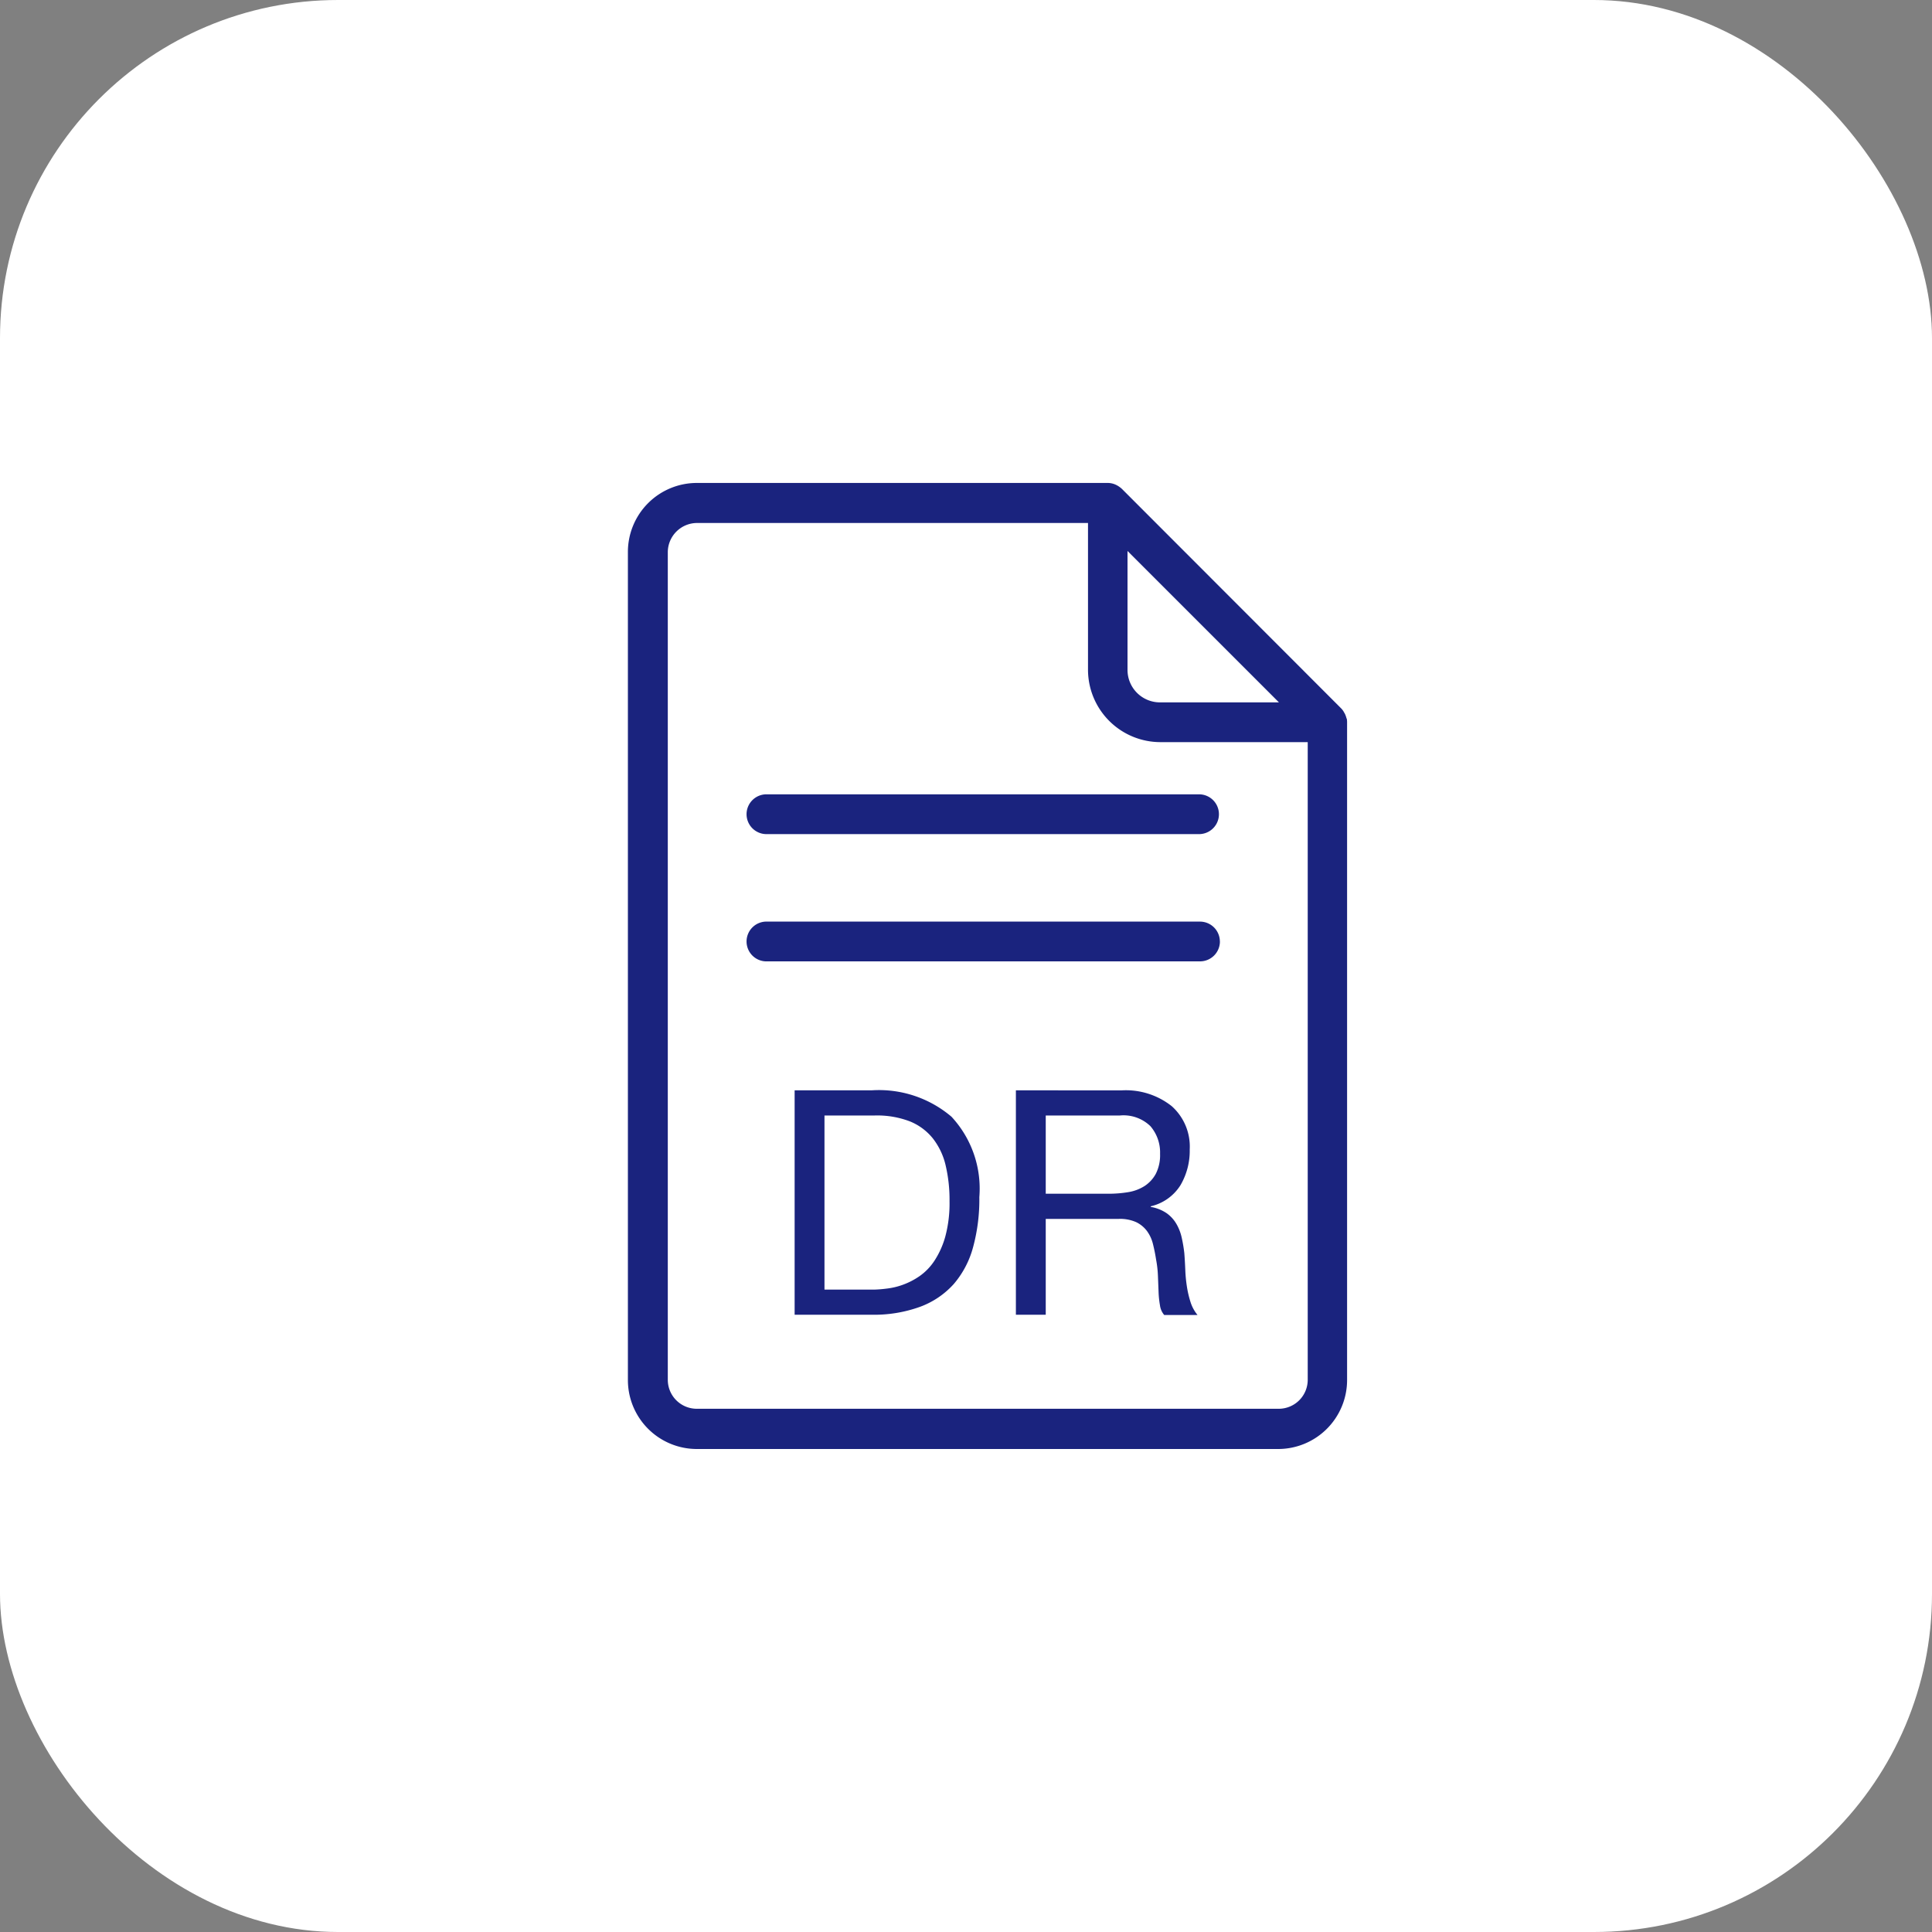 <svg xmlns="http://www.w3.org/2000/svg" width="40" height="40" viewBox="0 0 40 40"><rect x="0" y="0" width="40" height="40" fill="#808080" stroke="none"/><defs><style>.a{fill:#fff;}.b{fill:#1a237e;}</style></defs><g transform="translate(-261 -82)"><rect class="a" width="40" height="40" rx="7" transform="translate(261 82)"/><g transform="translate(-558.16 -1455)"><path class="b" d="M44.689,10.457h0a.509.509,0,0,0-.035-.1l-.014-.023a.339.339,0,0,0-.063-.088L40.036,5.7a.574.574,0,0,0-.088-.065l-.023-.012a.4.4,0,0,0-.181-.044H31.236A1.428,1.428,0,0,0,29.81,7.008V24.154a1.428,1.428,0,0,0,1.426,1.426H43.27A1.428,1.428,0,0,0,44.7,24.154V10.533a.428.428,0,0,0-.007-.077Zm-1.4-.335H40.826a.672.672,0,0,1-.672-.67V6.987ZM43.27,24.747H31.236a.6.6,0,0,1-.6-.6V7.008a.607.607,0,0,1,.6-.6h8.1V9.452a1.5,1.5,0,0,0,1.5,1.493h3.049V24.154a.6.6,0,0,1-.6.593Z" transform="translate(802.35 1541.42)"/><path class="b" d="M40.872,42.723h8.956a.412.412,0,0,0,0-.823H40.872a.412.412,0,1,0,0,.823Z" transform="translate(794.177 1511.546)"/><path class="b" d="M50.239,53.642a.412.412,0,0,0-.412-.412H40.872a.412.412,0,1,0,0,.823h8.956a.412.412,0,0,0,.412-.412Z" transform="translate(794.177 1502.851)"/><path class="b" d="M-4.93-2.3V-5.905h1.041a1.9,1.9,0,0,1,.722.12,1.172,1.172,0,0,1,.478.351,1.429,1.429,0,0,1,.267.56,3.11,3.11,0,0,1,.081.745,2.653,2.653,0,0,1-.088.732,1.783,1.783,0,0,1-.225.5,1.175,1.175,0,0,1-.309.319,1.517,1.517,0,0,1-.348.179,1.46,1.46,0,0,1-.332.078A2.593,2.593,0,0,1-3.9-2.3Zm-.618-4.126V-1.78h1.594a2.789,2.789,0,0,0,1-.163,1.749,1.749,0,0,0,.7-.472,1.94,1.94,0,0,0,.4-.761,3.761,3.761,0,0,0,.13-1.038A2.189,2.189,0,0,0-2.3-5.879a2.317,2.317,0,0,0-1.653-.547Zm4.581,0V-1.78h.618V-3.764h1.51a.821.821,0,0,1,.364.068.61.61,0,0,1,.221.182.755.755,0,0,1,.124.267q.039.153.065.322a2.268,2.268,0,0,1,.039.345q.007.176.013.329a2.005,2.005,0,0,0,.029.277.388.388,0,0,0,.088.2h.69a.794.794,0,0,1-.146-.27,2.117,2.117,0,0,1-.075-.322,3,3,0,0,1-.033-.345q-.007-.176-.02-.345a2.991,2.991,0,0,0-.055-.325.988.988,0,0,0-.111-.283.713.713,0,0,0-.2-.218.828.828,0,0,0-.329-.13v-.013a.988.988,0,0,0,.615-.436,1.41,1.41,0,0,0,.192-.742A1.12,1.12,0,0,0,2.257-6.1a1.53,1.53,0,0,0-1.038-.325ZM.94-4.285H-.349v-1.62H1.187a.8.8,0,0,1,.631.221.834.834,0,0,1,.2.573.852.852,0,0,1-.088.413.7.7,0,0,1-.234.254.9.9,0,0,1-.342.127A2.492,2.492,0,0,1,.94-4.285Z" transform="translate(841.16 1566)"/></g></g></svg>
